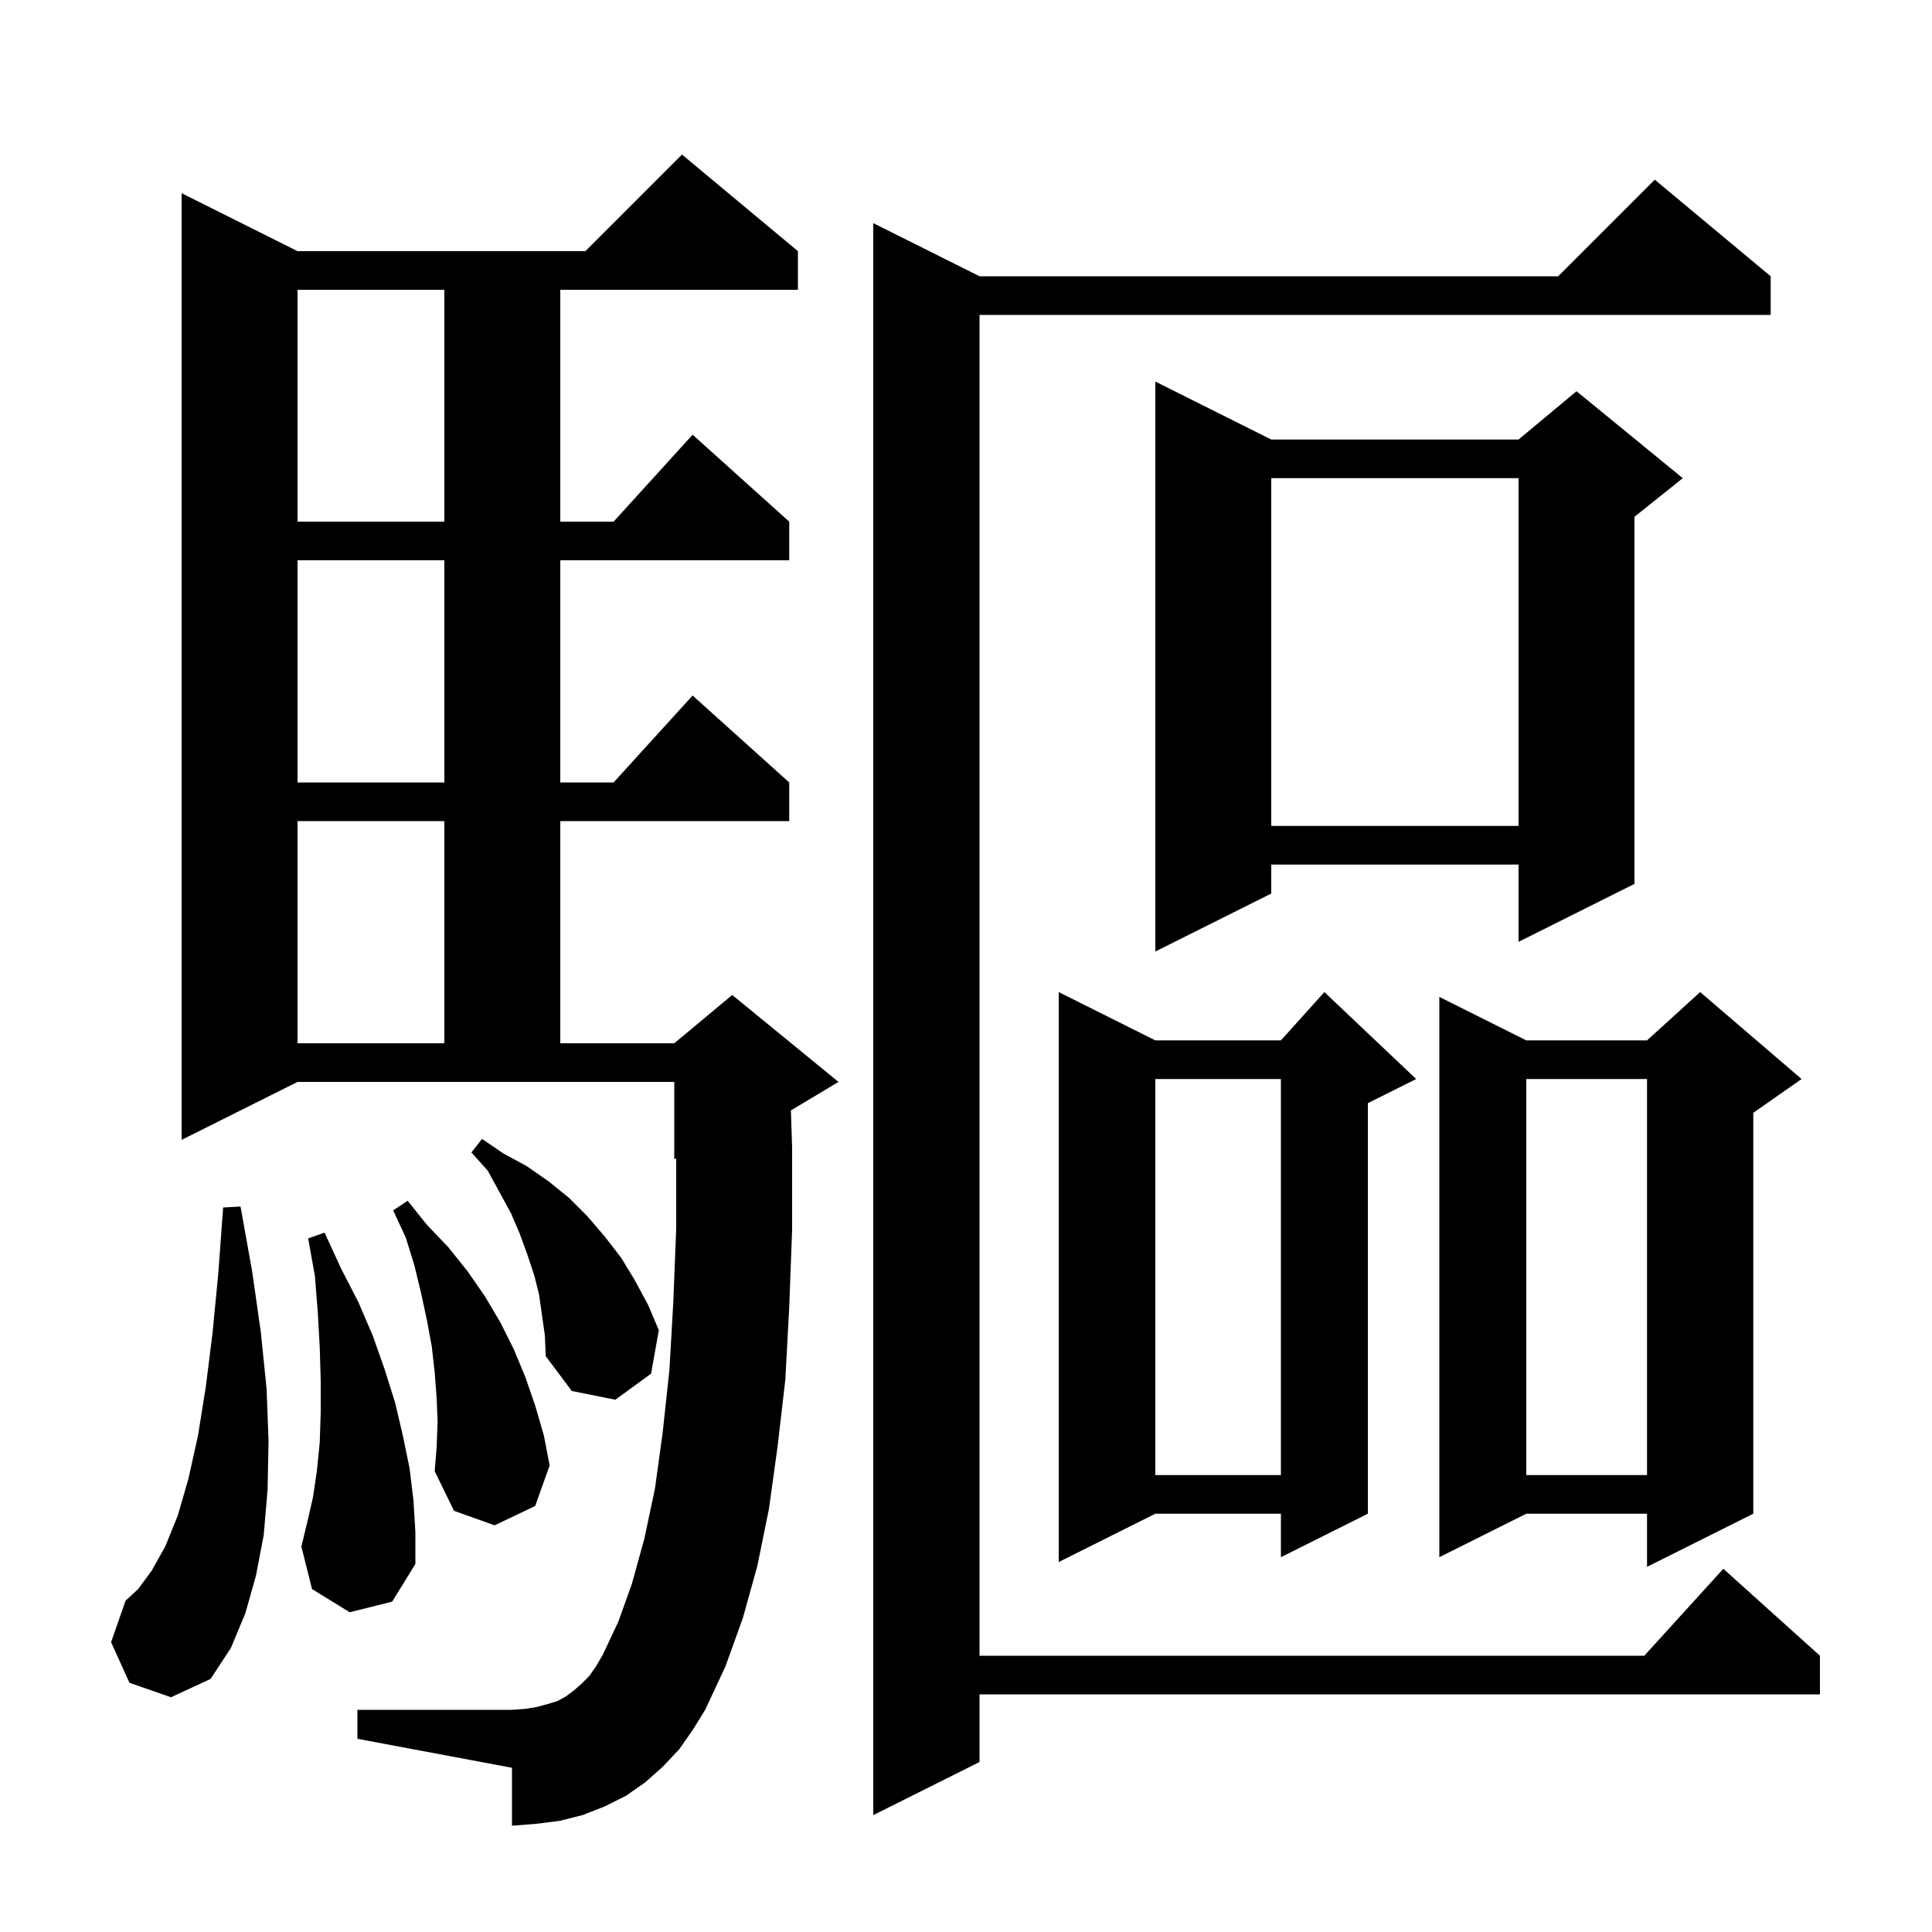 <svg xmlns="http://www.w3.org/2000/svg" xmlns:xlink="http://www.w3.org/1999/xlink" version="1.1" baseProfile="full" viewBox="0 0 200 200" width="200" height="200">
<g fill="black">
<path d="M 183.3 28.6 L 183.3 32.6 L 101.4 32.6 L 101.4 171.4 L 170.218 171.4 L 178.4 162.4 L 188.4 171.4 L 188.4 175.4 L 101.4 175.4 L 101.4 182.4 L 90.4 187.9 L 90.4 23.1 L 101.4 28.6 L 161.3 28.6 L 171.3 18.6 Z M 70.3 181.1 L 68.6 182.9 L 66.8 184.5 L 64.8 185.9 L 62.6 187.0 L 60.3 187.9 L 57.9 188.5 L 55.5 188.8 L 53.0 189.0 L 53.0 183.0 L 37.0 180.0 L 37.0 177.0 L 53.0 177.0 L 54.4 176.9 L 55.6 176.7 L 56.7 176.4 L 57.7 176.1 L 58.6 175.6 L 59.4 175.0 L 60.2 174.3 L 61.0 173.5 L 61.7 172.5 L 62.4 171.3 L 64.0 167.9 L 65.4 164.0 L 66.7 159.3 L 67.8 154.1 L 68.6 148.3 L 69.3 141.8 L 69.7 134.8 L 70.0 127.2 L 70.0 119.917 L 69.8 120.0 L 69.8 112.0 L 30.8 112.0 L 18.8 118.0 L 18.8 20.0 L 30.8 26.0 L 60.6 26.0 L 70.6 16.0 L 82.6 26.0 L 82.6 30.0 L 58.0 30.0 L 58.0 54.0 L 63.518 54.0 L 71.7 45.0 L 81.7 54.0 L 81.7 58.0 L 58.0 58.0 L 58.0 81.0 L 63.518 81.0 L 71.7 72.0 L 81.7 81.0 L 81.7 85.0 L 58.0 85.0 L 58.0 108.0 L 69.8 108.0 L 75.8 103.0 L 86.8 112.0 L 81.873 114.956 L 82.0 118.8 L 82.0 127.3 L 81.7 135.3 L 81.3 142.8 L 80.5 149.7 L 79.6 156.2 L 78.4 162.1 L 76.9 167.5 L 75.1 172.5 L 73.0 177.0 L 71.7 179.1 Z M 13.4 174.2 L 11.5 170.0 L 13.0 165.7 L 14.3 164.5 L 15.7 162.6 L 17.1 160.1 L 18.4 156.9 L 19.5 153.1 L 20.5 148.6 L 21.3 143.6 L 22.0 138.0 L 22.6 131.8 L 23.1 125.0 L 24.9 124.9 L 26.1 131.6 L 27.0 137.9 L 27.6 143.8 L 27.8 149.2 L 27.7 154.2 L 27.3 158.9 L 26.5 163.1 L 25.4 167.0 L 23.9 170.6 L 21.8 173.8 L 17.7 175.7 Z M 186.5 111.7 L 181.5 115.2 L 181.5 156.7 L 170.5 162.2 L 170.5 156.7 L 158.0 156.7 L 149.0 161.2 L 149.0 103.2 L 158.0 107.7 L 170.5 107.7 L 176.0 102.7 Z M 36.2 166.9 L 32.3 164.5 L 31.2 160.1 L 31.8 157.6 L 32.4 155.0 L 32.8 152.3 L 33.1 149.3 L 33.2 146.2 L 33.2 142.9 L 33.1 139.5 L 32.9 135.9 L 32.6 132.1 L 31.9 128.2 L 33.6 127.6 L 35.3 131.3 L 37.1 134.8 L 38.6 138.3 L 39.8 141.7 L 40.9 145.2 L 41.7 148.6 L 42.4 152.0 L 42.8 155.3 L 43.0 158.6 L 43.0 161.9 L 40.6 165.8 Z M 146.6 111.7 L 141.6 114.2 L 141.6 156.7 L 132.6 161.2 L 132.6 156.7 L 119.6 156.7 L 109.6 161.7 L 109.6 102.7 L 119.6 107.7 L 132.6 107.7 L 137.1 102.7 Z M 45.3 147.2 L 45.2 144.7 L 45.0 142.1 L 44.7 139.4 L 44.2 136.7 L 43.6 133.9 L 42.9 131.0 L 42.0 128.1 L 40.7 125.3 L 42.2 124.3 L 44.2 126.8 L 46.4 129.1 L 48.4 131.6 L 50.2 134.2 L 51.8 136.9 L 53.2 139.7 L 54.4 142.6 L 55.4 145.5 L 56.3 148.6 L 56.9 151.7 L 55.4 155.9 L 51.2 157.9 L 47.0 156.4 L 45.0 152.3 L 45.2 149.8 Z M 158.0 111.7 L 158.0 152.7 L 170.5 152.7 L 170.5 111.7 Z M 119.6 111.7 L 119.6 152.7 L 132.6 152.7 L 132.6 111.7 Z M 55.8 134.0 L 55.3 132.0 L 54.6 129.9 L 53.8 127.7 L 52.9 125.6 L 50.5 121.2 L 48.8 119.3 L 49.9 117.9 L 52.1 119.4 L 54.5 120.7 L 56.8 122.3 L 58.9 124.0 L 60.8 125.9 L 62.6 128.0 L 64.3 130.2 L 65.7 132.5 L 67.1 135.1 L 68.2 137.7 L 67.4 142.2 L 63.7 144.9 L 59.2 144.0 L 56.5 140.4 L 56.4 138.2 Z M 30.8 85.0 L 30.8 108.0 L 46.0 108.0 L 46.0 85.0 Z M 131.6 45.5 L 157.2 45.5 L 163.2 40.5 L 174.2 49.5 L 169.2 53.5 L 169.2 91.5 L 157.2 97.5 L 157.2 89.5 L 131.6 89.5 L 131.6 92.5 L 119.6 98.5 L 119.6 39.5 Z M 131.6 49.5 L 131.6 85.5 L 157.2 85.5 L 157.2 49.5 Z M 30.8 58.0 L 30.8 81.0 L 46.0 81.0 L 46.0 58.0 Z M 30.8 30.0 L 30.8 54.0 L 46.0 54.0 L 46.0 30.0 Z " />
</g>
</svg>
